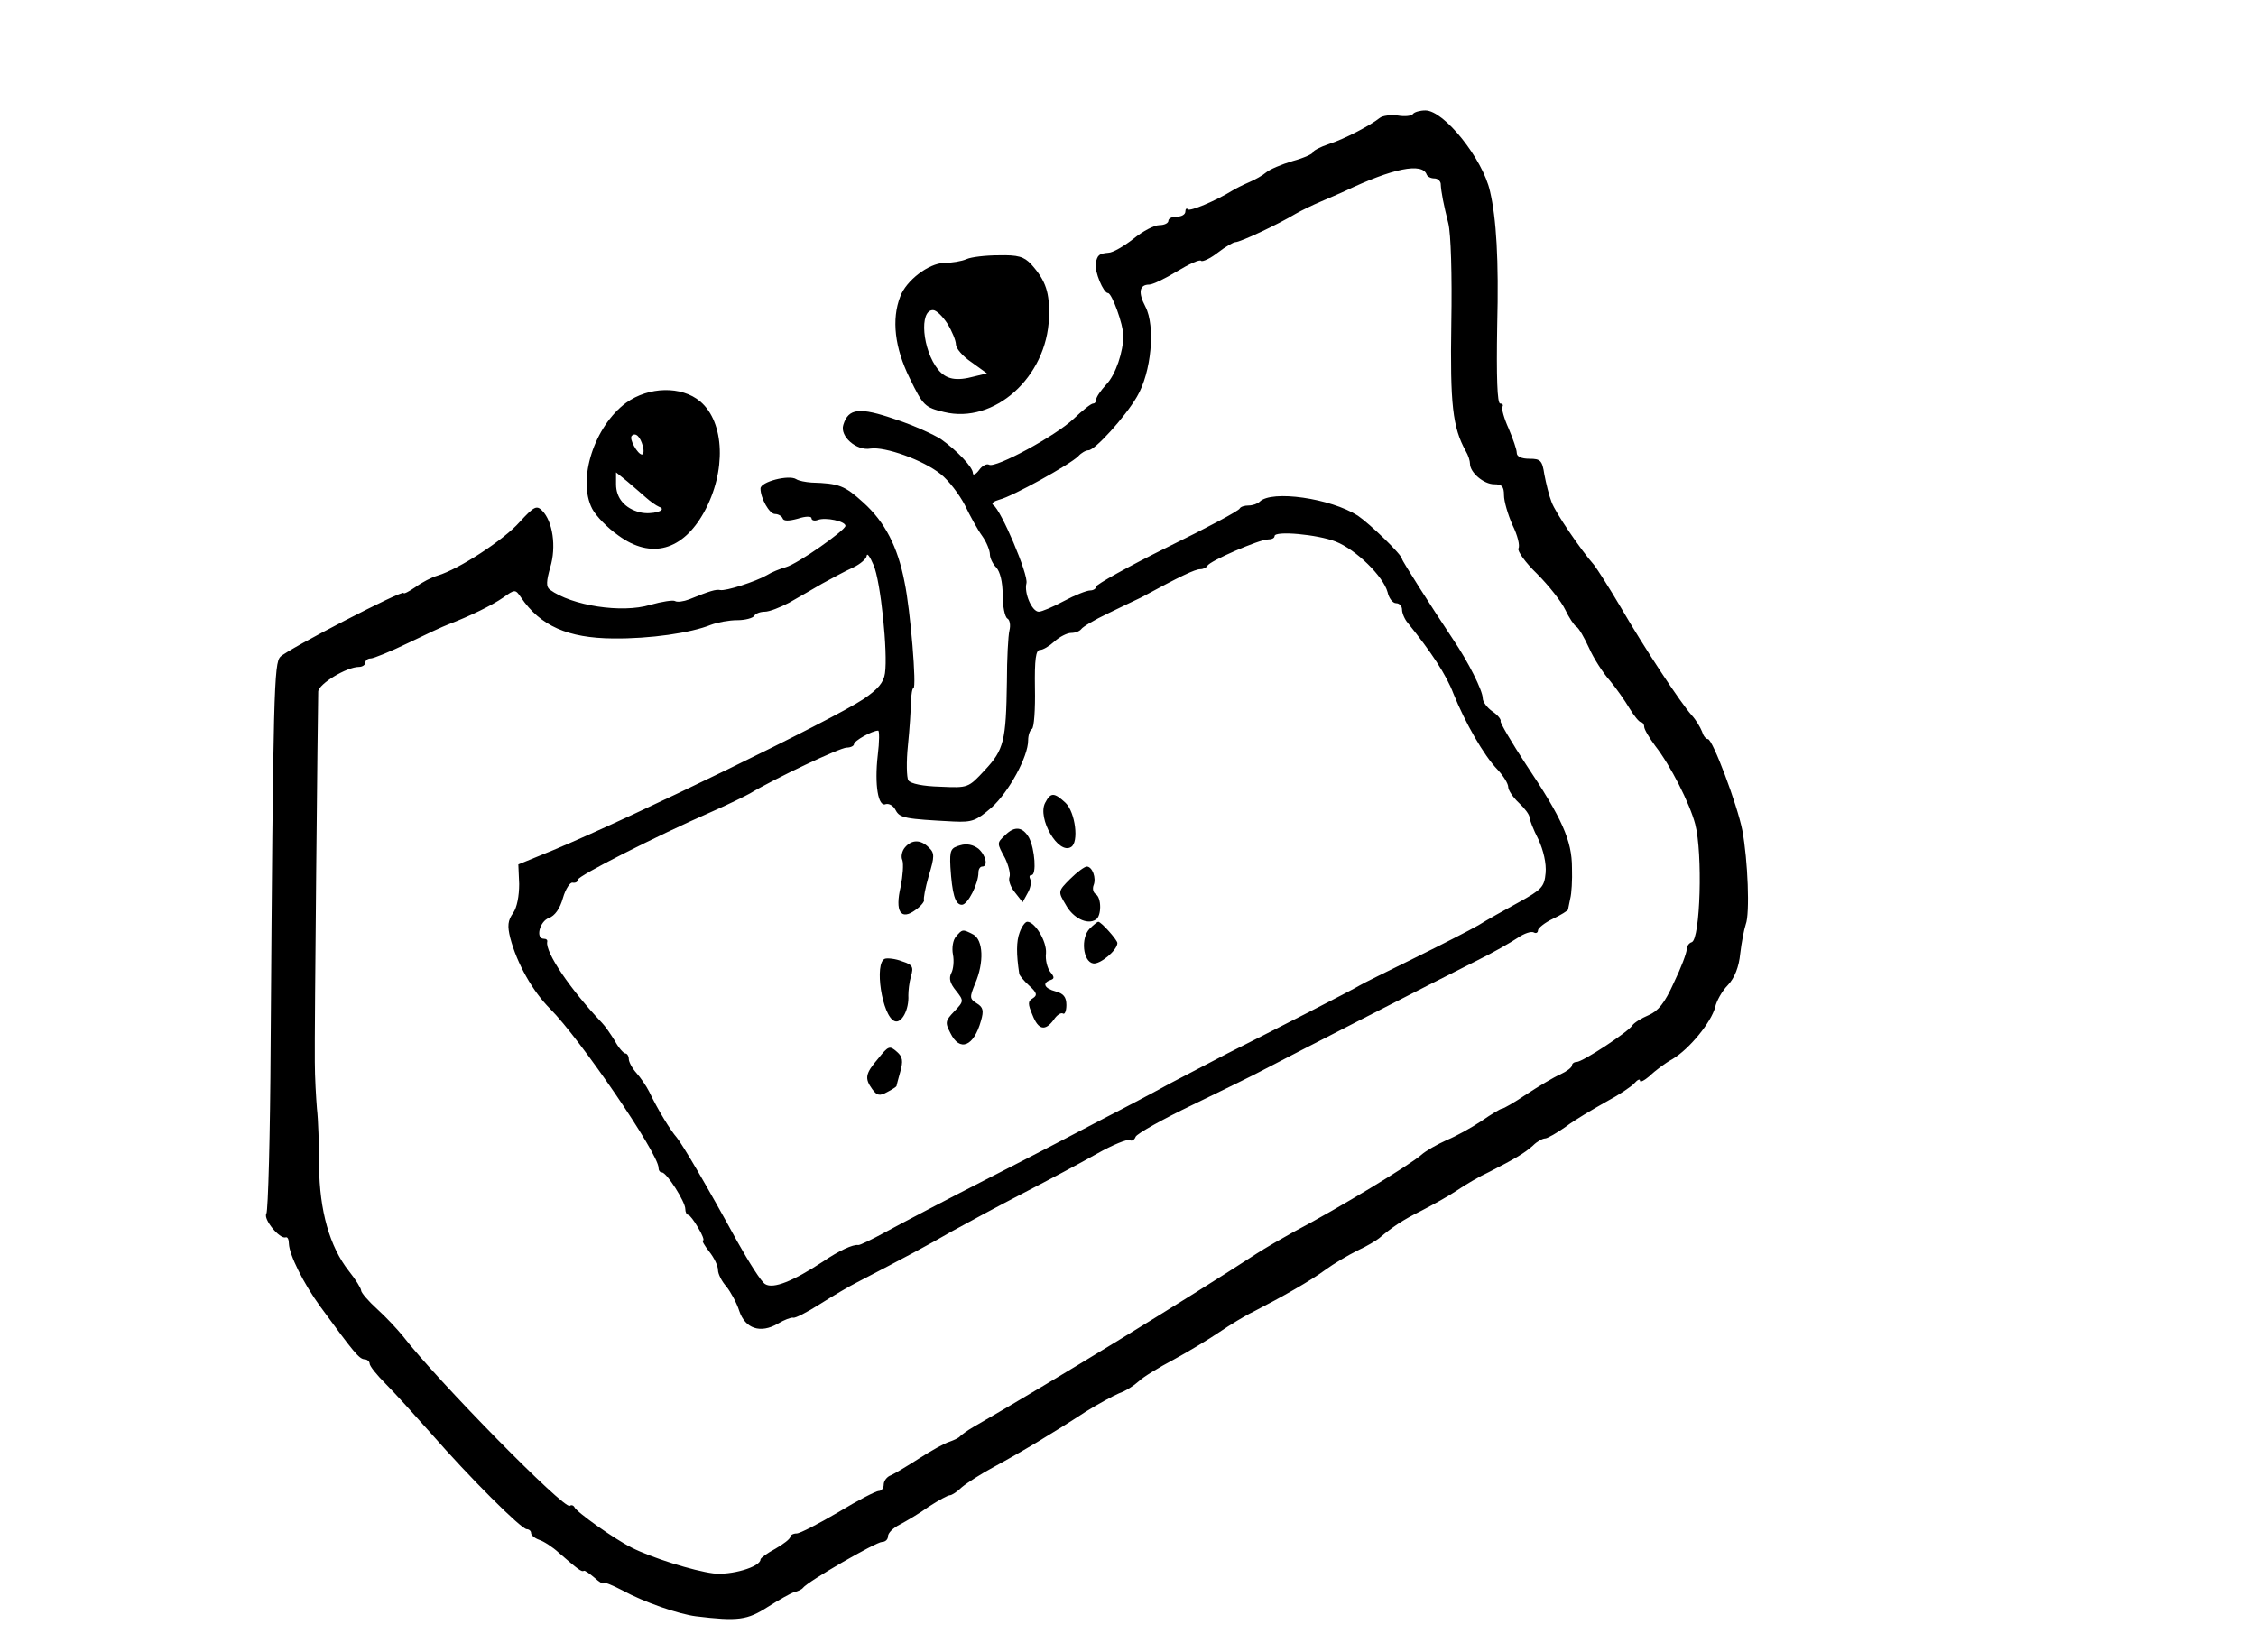 <?xml version="1.0" standalone="no"?>
<!DOCTYPE svg PUBLIC "-//W3C//DTD SVG 20010904//EN"
 "http://www.w3.org/TR/2001/REC-SVG-20010904/DTD/svg10.dtd">
<svg version="1.0" xmlns="http://www.w3.org/2000/svg"
 width="531pt" height="389pt" viewBox="0 0 531 389"
 preserveAspectRatio="xMidYMid meet">
<g transform="translate(0,389) scale(0.1,-0.1)"
fill="#000000" stroke="none">
<path d="M3326 3622 c-3 -5 -19 -7 -36 -4 -16 2 -36 0 -43 -6 -23 -18 -82 -49
-119 -61 -21 -7 -38 -16 -38 -20 0 -3 -21 -13 -47 -20 -27 -8 -55 -20 -63 -27
-8 -7 -26 -17 -40 -23 -14 -6 -32 -15 -40 -20 -39 -24 -99 -49 -104 -44 -3 4
-6 1 -6 -5 0 -7 -9 -12 -20 -12 -11 0 -20 -4 -20 -10 0 -5 -9 -10 -21 -10 -12
0 -39 -14 -61 -32 -23 -18 -49 -33 -59 -33 -22 -2 -26 -5 -30 -25 -3 -19 18
-70 29 -70 9 0 36 -74 36 -100 0 -38 -18 -92 -40 -115 -13 -14 -24 -30 -24
-36 0 -5 -3 -9 -7 -9 -5 0 -25 -16 -46 -36 -42 -40 -184 -117 -199 -108 -5 3
-16 -2 -23 -12 -8 -11 -15 -14 -15 -8 0 14 -37 53 -75 80 -17 11 -65 33 -108
47 -84 29 -110 26 -122 -13 -9 -27 31 -62 64 -56 34 5 124 -27 165 -60 19 -15
44 -48 57 -73 12 -25 30 -58 41 -73 10 -14 18 -34 18 -43 0 -9 7 -23 15 -31 9
-10 15 -34 15 -64 0 -27 5 -52 11 -56 6 -3 8 -16 5 -28 -3 -12 -6 -67 -6 -121
-2 -139 -7 -160 -52 -208 -39 -42 -39 -42 -105 -39 -40 1 -70 7 -75 15 -4 6
-5 44 -1 82 4 39 7 85 7 103 1 17 3 32 6 32 8 0 -7 184 -21 250 -16 83 -46
141 -97 187 -44 40 -57 45 -122 47 -14 1 -30 4 -36 8 -17 11 -84 -6 -84 -22 0
-23 21 -60 34 -60 8 0 16 -5 18 -10 2 -7 14 -7 36 -1 18 6 32 6 32 1 0 -5 7
-7 15 -4 18 7 65 -3 65 -14 -1 -11 -112 -89 -140 -97 -14 -4 -34 -12 -45 -19
-26 -15 -97 -38 -110 -35 -10 2 -24 -2 -73 -22 -13 -5 -28 -7 -33 -4 -4 3 -31
-1 -59 -9 -66 -20 -184 -2 -236 36 -9 7 -8 20 1 52 15 49 6 109 -19 134 -13
13 -19 10 -53 -27 -37 -42 -143 -111 -193 -126 -14 -4 -37 -16 -52 -27 -16
-11 -28 -17 -28 -14 0 9 -272 -132 -290 -150 -15 -15 -17 -78 -23 -914 -1
-212 -6 -390 -10 -397 -8 -13 31 -60 45 -56 5 2 8 -5 8 -15 1 -26 34 -93 74
-148 79 -108 91 -123 104 -124 6 0 12 -5 12 -10 0 -6 17 -27 38 -48 20 -20 68
-73 107 -117 90 -103 212 -225 225 -225 5 0 10 -4 10 -9 0 -5 8 -12 19 -16 10
-3 32 -17 47 -31 45 -39 53 -45 58 -42 2 2 13 -6 25 -16 12 -11 21 -16 21 -13
0 4 20 -4 45 -17 51 -28 133 -56 173 -61 99 -12 121 -9 169 22 27 17 55 33 63
35 8 2 17 6 20 10 11 15 172 108 186 108 8 0 14 6 14 13 0 8 12 20 28 28 15 8
46 26 68 42 23 15 45 27 50 27 4 0 17 8 28 19 12 10 46 32 76 48 61 33 138 79
216 130 29 18 64 37 78 43 15 5 35 18 46 28 10 10 48 33 82 51 35 19 83 48
108 65 25 17 61 39 80 48 68 35 135 73 170 99 19 14 53 34 75 45 22 10 45 24
51 29 32 27 54 42 100 65 27 14 65 35 84 48 19 13 53 33 75 43 59 30 83 44
103 62 10 10 23 17 29 17 5 0 28 13 49 28 21 16 64 41 94 58 30 16 60 36 67
44 7 8 13 11 13 6 0 -5 10 0 23 11 12 12 36 30 54 40 40 24 91 87 100 122 3
14 16 38 30 52 16 17 26 43 29 74 3 26 9 57 13 69 10 25 5 151 -8 221 -12 61
-70 215 -81 215 -5 0 -11 8 -14 18 -4 10 -14 27 -24 38 -27 30 -113 161 -167
254 -27 46 -56 91 -63 100 -31 35 -91 123 -100 148 -6 15 -13 44 -17 65 -5 33
-9 37 -35 37 -19 0 -30 5 -30 14 0 8 -9 33 -19 57 -11 24 -17 47 -15 51 3 4 1
8 -5 8 -7 0 -9 63 -7 183 4 156 -2 253 -17 317 -17 76 -108 190 -152 190 -13
0 -26 -4 -29 -8z m32 -143 c2 -5 10 -9 18 -9 8 0 14 -6 15 -12 1 -21 7 -50 18
-94 6 -24 9 -121 7 -235 -3 -191 3 -245 34 -301 6 -10 10 -23 10 -30 0 -20 32
-48 57 -48 18 0 23 -5 23 -26 0 -14 9 -45 20 -70 12 -24 18 -49 14 -55 -3 -6
16 -33 44 -60 27 -27 57 -65 66 -84 9 -19 21 -37 26 -40 6 -3 19 -26 30 -50
11 -25 33 -59 49 -77 15 -18 36 -48 46 -65 11 -18 23 -33 27 -33 4 0 8 -5 8
-11 0 -6 12 -26 26 -45 36 -46 81 -135 94 -184 18 -69 12 -271 -8 -278 -7 -2
-12 -10 -12 -17 0 -8 -13 -43 -30 -78 -22 -49 -37 -67 -60 -77 -17 -7 -34 -18
-38 -24 -9 -15 -117 -86 -131 -86 -6 0 -11 -4 -11 -8 0 -5 -12 -14 -27 -21
-16 -7 -51 -28 -80 -47 -28 -19 -54 -34 -58 -34 -3 0 -25 -13 -48 -29 -24 -16
-60 -36 -82 -45 -22 -10 -49 -25 -60 -35 -26 -23 -192 -124 -300 -181 -27 -15
-67 -38 -87 -51 -166 -108 -467 -293 -668 -409 -14 -8 -27 -18 -30 -21 -3 -4
-14 -9 -25 -13 -11 -3 -43 -21 -71 -39 -28 -18 -58 -36 -67 -40 -9 -3 -17 -13
-17 -22 0 -8 -5 -15 -12 -15 -6 0 -49 -22 -95 -50 -46 -27 -90 -50 -98 -50 -8
0 -15 -4 -15 -8 0 -5 -16 -17 -35 -28 -19 -10 -35 -22 -35 -25 0 -18 -70 -38
-111 -33 -47 6 -146 37 -193 61 -40 20 -130 84 -134 95 -2 4 -7 6 -11 3 -14
-8 -311 294 -393 400 -13 16 -40 45 -60 63 -21 19 -38 39 -38 44 0 5 -13 26
-29 46 -45 57 -69 142 -70 247 0 50 -2 110 -5 135 -2 25 -5 74 -5 110 -1 65 7
840 8 872 1 18 67 58 96 58 8 0 15 5 15 10 0 6 6 10 13 10 6 0 46 16 87 36 41
20 84 40 95 44 52 20 103 45 129 63 28 20 29 20 42 1 46 -68 111 -96 217 -97
87 -1 183 13 230 32 16 6 43 11 62 11 19 0 37 5 40 10 3 6 15 10 25 10 11 0
36 10 57 21 21 12 56 32 78 45 22 12 55 30 73 38 17 8 32 21 32 28 1 7 8 -3
16 -22 17 -38 34 -207 27 -255 -3 -22 -17 -38 -51 -61 -72 -48 -538 -275 -729
-355 l-83 -34 2 -46 c0 -28 -5 -55 -14 -68 -13 -18 -14 -31 -7 -59 16 -61 53
-126 94 -167 70 -70 255 -341 255 -374 0 -6 3 -11 8 -11 11 0 55 -69 55 -86 0
-7 3 -14 7 -14 3 0 14 -14 23 -30 10 -16 15 -30 12 -30 -4 0 3 -12 14 -26 12
-15 21 -34 21 -44 0 -9 9 -27 20 -39 10 -13 24 -38 30 -57 14 -42 50 -54 91
-30 15 9 31 15 36 14 4 -2 33 13 63 32 30 19 69 42 85 50 121 63 168 88 225
121 36 20 112 61 170 91 58 30 135 71 172 92 37 21 72 35 77 32 5 -3 11 0 14
8 3 7 63 41 134 75 70 34 146 71 168 83 47 25 400 206 500 256 39 19 82 44 97
54 16 11 32 16 38 13 5 -3 10 -1 10 5 0 5 16 18 35 27 19 9 35 19 36 22 0 3 3
15 5 26 3 11 5 43 4 72 0 64 -23 116 -108 243 -34 52 -61 98 -60 102 2 4 -7
15 -19 23 -13 9 -23 23 -23 31 0 18 -34 86 -70 139 -50 75 -120 185 -120 189
0 10 -76 83 -104 102 -64 41 -203 61 -231 33 -5 -5 -17 -9 -26 -9 -10 0 -19
-3 -21 -7 -1 -5 -78 -46 -170 -91 -93 -46 -168 -88 -168 -93 0 -5 -7 -9 -14
-9 -8 0 -36 -11 -62 -25 -26 -14 -52 -25 -59 -25 -16 0 -35 44 -29 67 5 20
-60 173 -78 184 -6 4 1 9 15 13 29 7 165 82 185 102 7 8 18 14 24 14 15 0 86
78 114 126 34 57 44 166 20 212 -18 34 -14 52 9 52 8 0 37 14 65 31 28 17 54
29 57 25 3 -3 21 5 39 19 18 14 37 25 42 25 11 0 99 41 142 67 14 8 41 21 60
29 19 8 44 19 55 24 113 54 183 68 193 39z m-214 -864 c48 -19 112 -82 122
-119 3 -14 12 -26 20 -26 8 0 14 -7 14 -15 0 -8 6 -23 14 -32 54 -67 90 -121
107 -166 27 -67 71 -145 104 -179 14 -15 25 -33 25 -41 0 -7 11 -24 25 -37 14
-13 25 -28 25 -34 0 -5 9 -29 21 -52 12 -26 19 -57 17 -79 -3 -33 -9 -39 -63
-69 -33 -18 -76 -42 -95 -54 -19 -11 -87 -46 -150 -77 -63 -31 -122 -60 -130
-65 -12 -8 -219 -114 -311 -160 -25 -13 -50 -26 -134 -70 -38 -21 -108 -58
-155 -82 -47 -25 -168 -88 -270 -140 -102 -52 -212 -110 -245 -128 -33 -18
-62 -32 -65 -31 -12 2 -45 -13 -83 -39 -70 -46 -117 -65 -136 -53 -9 5 -38 51
-66 101 -75 137 -127 225 -142 244 -15 17 -45 66 -65 108 -7 14 -21 34 -30 44
-10 11 -18 26 -18 33 0 7 -4 13 -8 13 -4 0 -16 13 -25 30 -10 16 -23 35 -30
42 -74 78 -134 166 -129 191 1 4 -2 7 -8 7 -20 0 -10 41 12 49 14 5 26 22 33
47 6 21 17 38 23 36 7 -1 12 2 12 7 0 9 185 103 315 160 39 17 79 37 90 43 58
35 212 108 228 108 9 0 17 4 17 8 0 8 43 32 57 32 3 0 3 -26 -1 -58 -8 -70 1
-123 19 -115 8 2 18 -4 23 -14 10 -19 22 -21 137 -27 44 -2 53 2 89 33 41 37
86 120 86 158 0 12 4 24 9 27 5 3 8 46 7 96 -1 68 2 90 12 90 7 0 22 9 34 20
12 11 30 20 39 20 10 0 20 4 24 9 3 5 31 22 63 37 31 15 66 32 77 37 94 51
128 67 140 67 7 0 15 4 17 8 4 11 122 62 142 62 9 0 16 3 16 8 0 13 101 4 144
-13z"/>
<path d="M2460 2000 c-19 -36 31 -123 61 -104 19 11 10 82 -13 104 -27 25 -35
25 -48 0z"/>
<path d="M2366 1924 c-20 -19 -20 -18 0 -55 8 -17 13 -37 10 -44 -3 -8 3 -24
13 -36 l18 -23 12 22 c7 12 9 27 6 32 -3 6 -2 10 3 10 12 0 8 61 -6 88 -15 26
-34 28 -56 6z"/>
<path d="M2130 1895 c-7 -8 -10 -22 -6 -30 3 -9 1 -37 -4 -62 -14 -59 0 -81
35 -55 13 9 21 20 20 23 -2 3 3 29 11 57 14 46 14 54 0 67 -19 19 -40 19 -56
0z"/>
<path d="M2260 1900 c-22 -6 -25 -11 -23 -51 4 -63 11 -89 27 -89 14 0 39 50
39 76 0 8 4 14 9 14 14 0 9 26 -9 42 -12 9 -27 13 -43 8z"/>
<path d="M2519 1821 c-29 -29 -29 -30 -11 -60 17 -32 51 -49 71 -36 14 8 14
52 0 60 -6 4 -8 13 -5 21 7 17 -3 44 -16 44 -5 0 -23 -13 -39 -29z"/>
<path d="M2400 1695 c-8 -21 -8 -51 -1 -97 0 -4 11 -17 23 -28 19 -17 20 -23
9 -30 -12 -7 -12 -13 -1 -39 14 -36 30 -39 50 -12 7 11 17 18 22 15 4 -3 8 6
8 20 0 19 -7 27 -25 32 -27 7 -33 20 -12 27 9 3 9 7 -1 19 -7 9 -12 29 -10 44
2 28 -26 74 -44 74 -5 0 -13 -11 -18 -25z"/>
<path d="M2565 1704 c-22 -22 -16 -78 8 -82 16 -3 57 31 57 48 0 7 -38 50 -45
50 -2 0 -11 -7 -20 -16z"/>
<path d="M2250 1685 c-7 -8 -10 -27 -7 -42 3 -15 1 -35 -4 -44 -6 -12 -3 -24
11 -41 19 -24 19 -25 -4 -49 -21 -22 -22 -26 -9 -51 22 -45 55 -32 72 29 7 24
5 32 -10 41 -17 11 -17 14 -4 46 22 51 19 103 -4 116 -25 13 -26 13 -41 -5z"/>
<path d="M2083 1633 c-26 -9 -7 -136 23 -147 16 -6 34 27 32 61 0 10 2 30 6
44 7 23 4 28 -21 36 -15 6 -34 8 -40 6z"/>
<path d="M2067 1398 c-31 -36 -32 -47 -14 -72 11 -15 17 -17 35 -7 12 6 22 13
22 14 0 1 4 16 9 34 7 25 6 35 -8 47 -17 15 -20 14 -44 -16z"/>
<path d="M2275 3280 c-11 -5 -35 -9 -53 -9 -36 -1 -89 -41 -103 -79 -21 -54
-13 -121 22 -192 32 -66 36 -69 81 -80 118 -29 242 82 247 222 2 59 -7 87 -42
126 -17 18 -31 22 -76 21 -31 0 -65 -4 -76 -9z m-45 -152 c11 -18 20 -40 20
-49 0 -9 16 -28 37 -42 l36 -26 -29 -7 c-44 -12 -67 -7 -86 16 -37 46 -45 140
-12 140 8 0 23 -15 34 -32z"/>
<path d="M1474 2942 c-75 -55 -116 -181 -80 -250 9 -17 36 -45 62 -63 77 -56
151 -35 201 55 53 96 49 212 -9 261 -44 37 -121 35 -174 -3z m39 -102 c3 -11
2 -20 -2 -20 -10 0 -31 37 -24 44 9 9 20 -2 26 -24z m7 -121 c10 -9 24 -19 31
-22 23 -8 -17 -20 -45 -13 -35 9 -56 33 -56 66 l0 28 26 -21 c14 -12 34 -29
44 -38z"/>
</g>
</svg>
